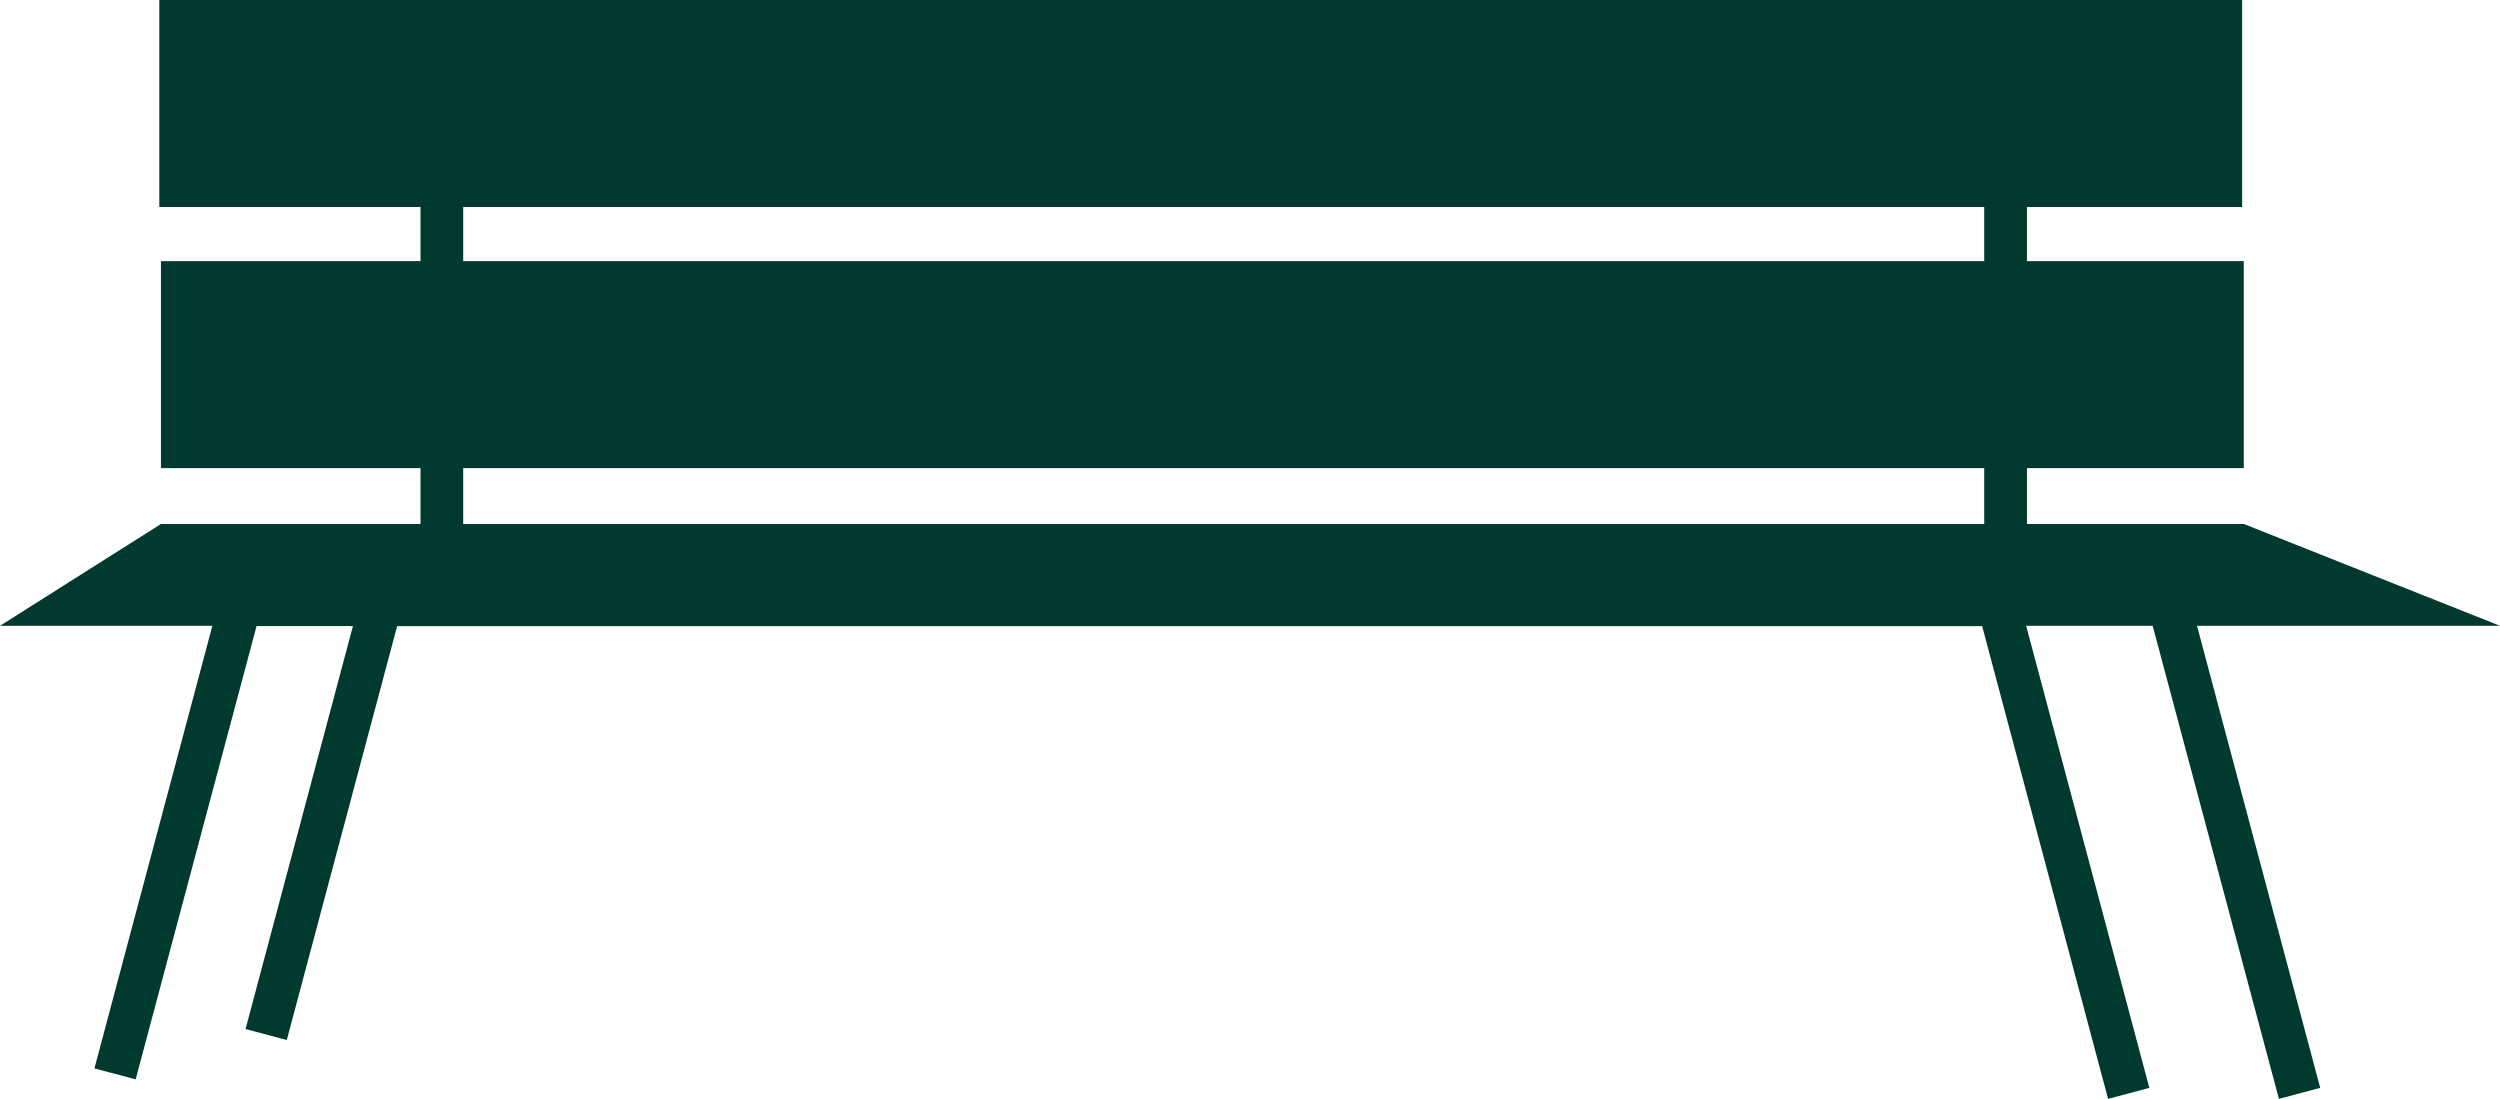 <svg xmlns="http://www.w3.org/2000/svg" viewBox="0 0 533.51 234.5"><defs><style>.cls-1{fill:#003a2e;}</style></defs><g id="Layer_2" data-name="Layer 2"><g id="Layer_1-2" data-name="Layer 1"><path class="cls-1" d="M533.51,133.55l-54.68-21.73H432.56V99.9h46.27V55.73H432.56V44.17h45.92V0H34V44.17H89.74V55.73H34.35V99.9H89.74v11.92H34.35L0,133.55H45.32L20.15,228l8.8,2.34,25.8-96.74H75.32l-22.92,86,8.8,2.35,23.55-88.33H423L449.87,234.5l8.81-2.35-26.29-98.6h27L486.33,234.5l8.81-2.35-26.29-98.6ZM98.85,44.17H423.44V55.73H98.85Zm0,67.65V99.9H423.44v11.92Z"/></g></g></svg>